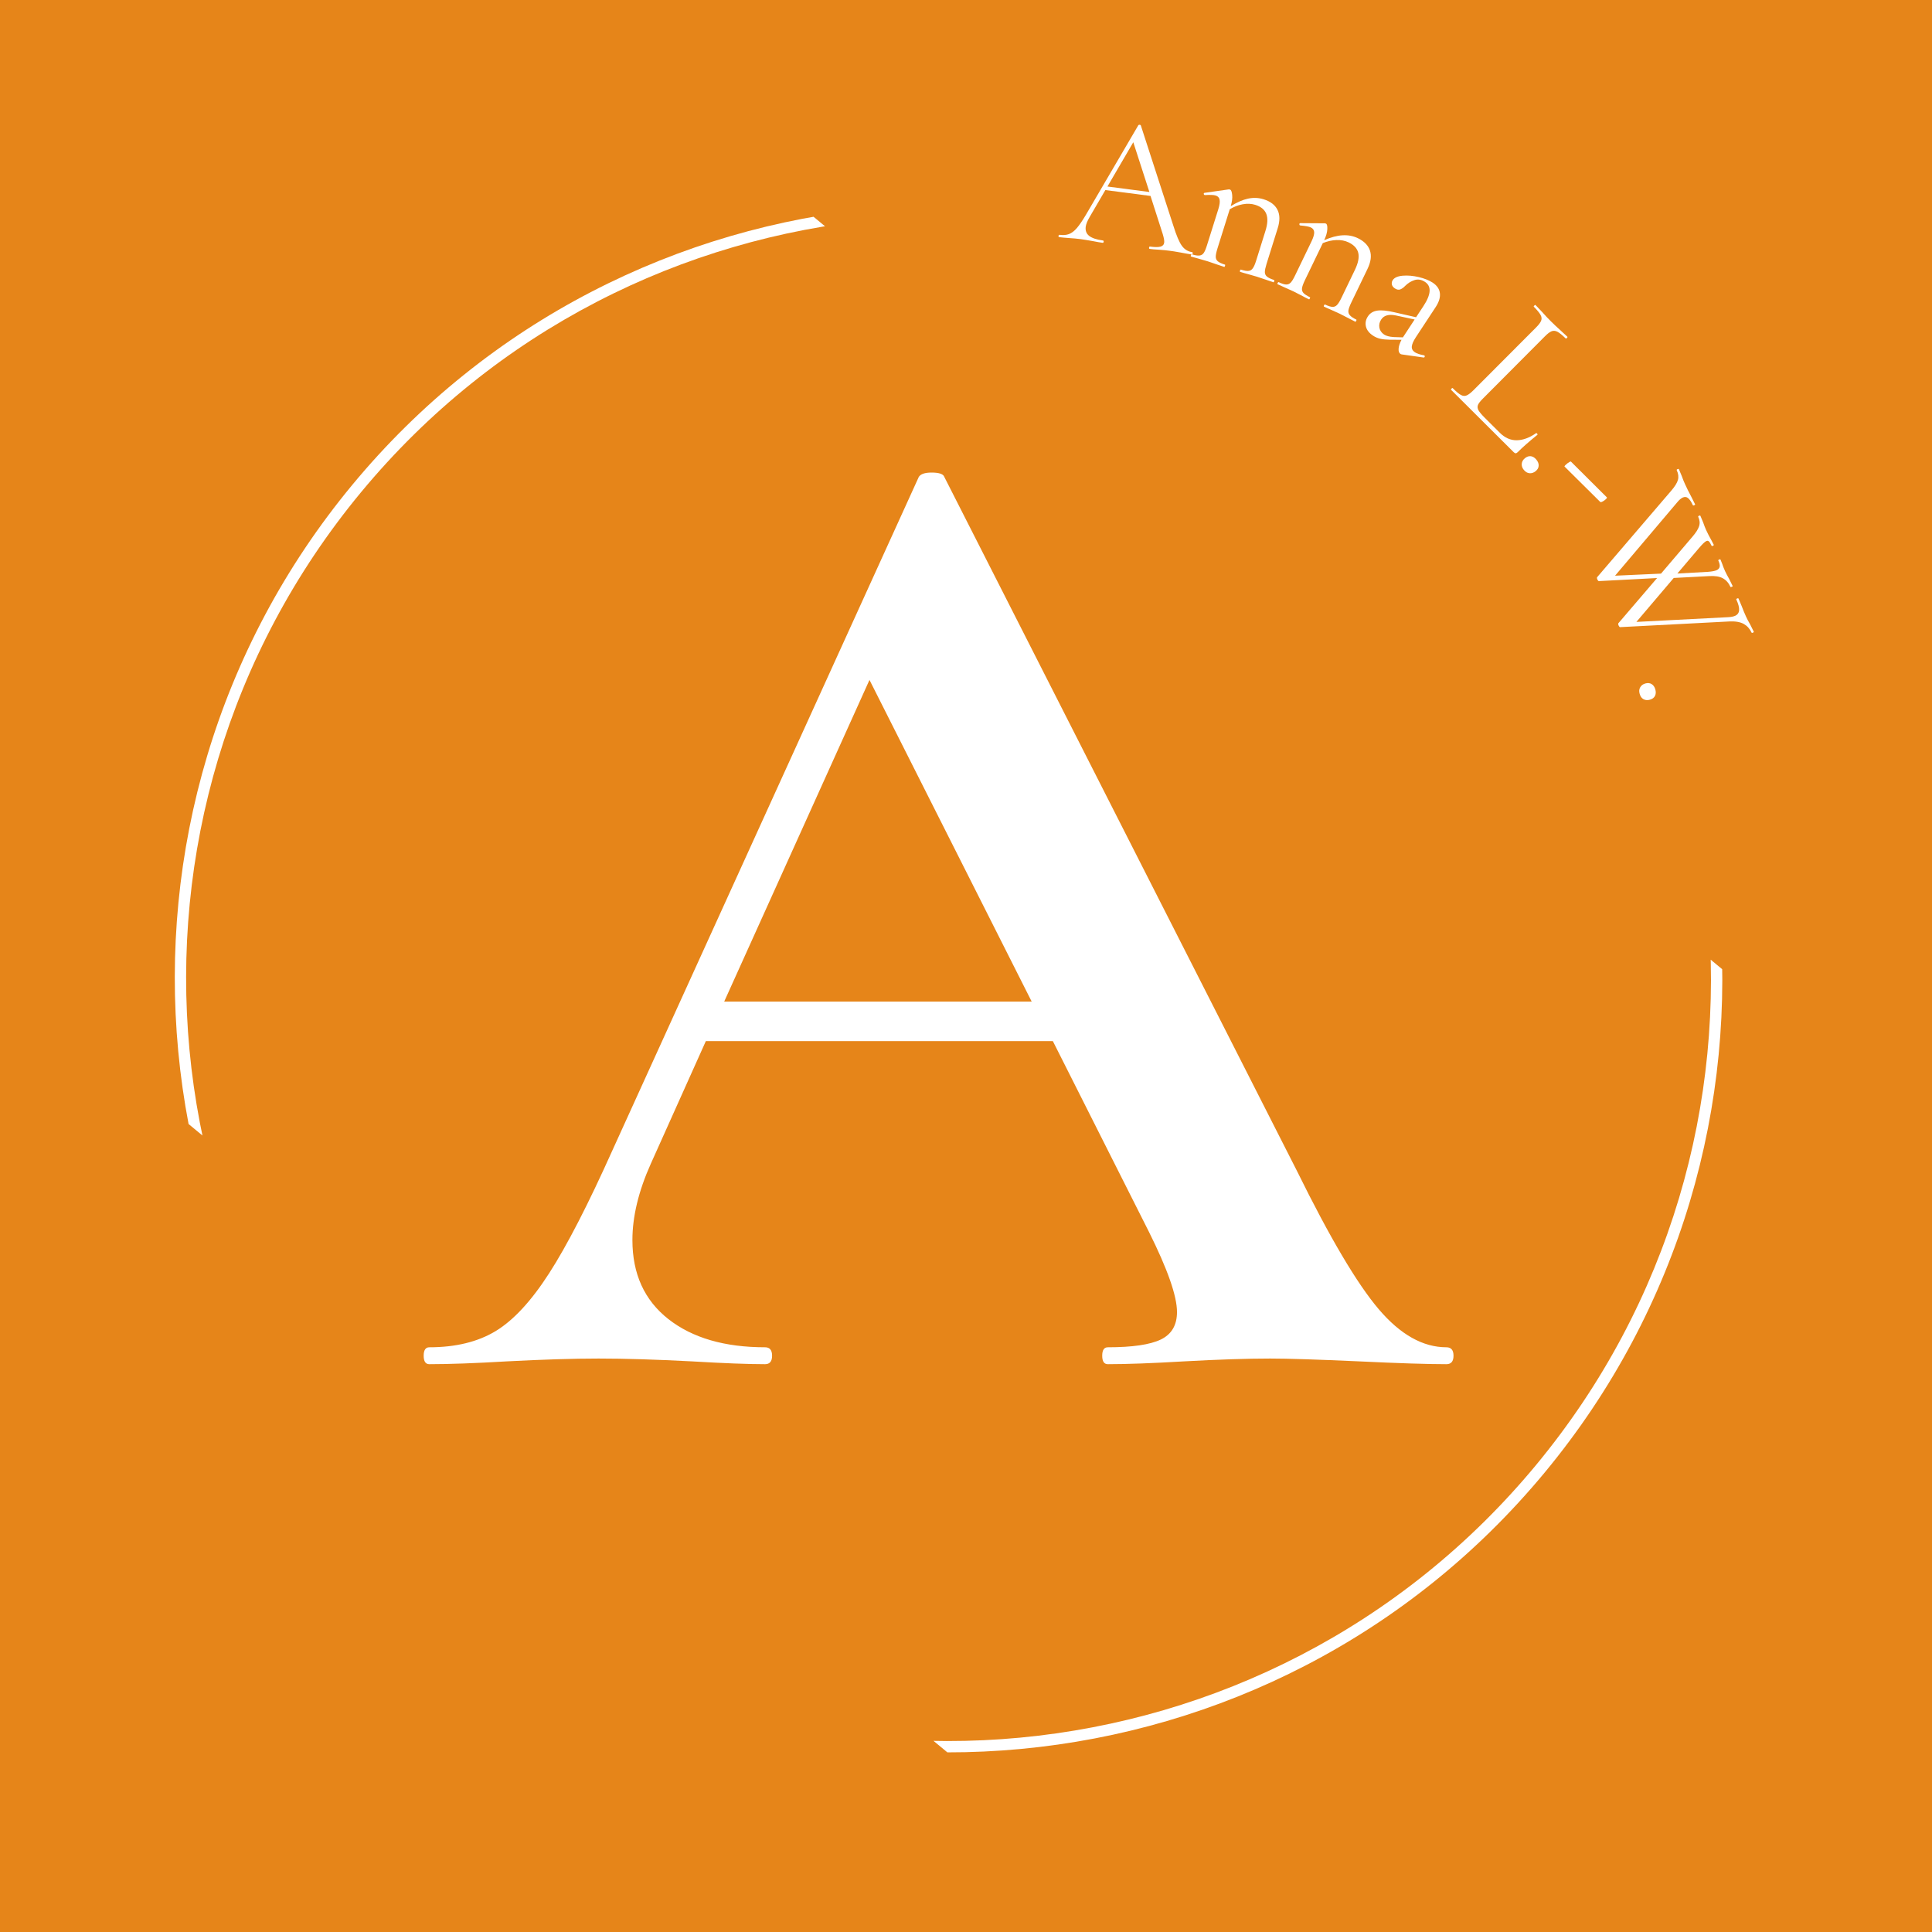 <svg xmlns="http://www.w3.org/2000/svg" xmlns:xlink="http://www.w3.org/1999/xlink" width="500" zoomAndPan="magnify" viewBox="0 0 375 375" height="500" preserveAspectRatio="xMidYMid meet" version="1.0"><defs><g/><clipPath id="afe6160756"><path d="M 33 39 L 335 39 L 335 341 L 33 341 Z M 33 39 " clip-rule="nonzero"/></clipPath><clipPath id="9347dac65a"><path d="M -5.488 183.316 L 130.359 19.262 L 362 211.078 L 226.152 375.133 Z M -5.488 183.316 " clip-rule="nonzero"/></clipPath><clipPath id="18d8c6bc94"><path d="M -27.457 209.848 L 164.355 -21.793 L 396 170.02 L 204.184 401.664 Z M -27.457 209.848 " clip-rule="nonzero"/></clipPath></defs><rect x="-37.5" width="450" fill="#ffffff" y="-37.5" height="450" fill-opacity="1"/><rect x="-37.5" width="450" fill="#e68519" y="-37.5" height="450" fill-opacity="1"/><g clip-path="url(#afe6160756)"><g clip-path="url(#9347dac65a)"><g clip-path="url(#18d8c6bc94)"><path fill="#ffffff" d="M 299.848 285.785 C 247.02 349.582 152.074 358.512 88.277 305.684 C 24.48 252.855 15.551 157.91 68.379 94.113 C 121.207 30.316 216.152 21.387 279.949 74.215 C 343.746 127.043 352.676 221.988 299.848 285.785 Z M 70.09 95.527 C 18.016 158.414 26.809 251.902 89.691 303.973 C 152.578 356.047 246.066 347.254 298.137 284.371 C 350.211 221.484 341.418 127.996 278.535 75.926 C 215.648 23.852 122.16 32.645 70.09 95.527 Z M 70.09 95.527 " fill-opacity="1" fill-rule="nonzero"/></g></g></g><g fill="#ffffff" fill-opacity="1"><g transform="translate(84.423, 264.787)"><g><path d="M 196.328 -3.281 C 197.242 -3.281 197.703 -2.734 197.703 -1.641 C 197.703 -0.547 197.242 0 196.328 0 C 192.68 0 187.023 -0.18 179.359 -0.547 C 171.328 -0.91 165.578 -1.094 162.109 -1.094 C 157.547 -1.094 151.977 -0.91 145.406 -0.547 C 139.195 -0.18 134.266 0 130.609 0 C 129.879 0 129.516 -0.547 129.516 -1.641 C 129.516 -2.734 129.879 -3.281 130.609 -3.281 C 135.359 -3.281 138.781 -3.781 140.875 -4.781 C 142.977 -5.789 144.031 -7.57 144.031 -10.125 C 144.031 -13.227 142.207 -18.43 138.562 -25.734 L 119.938 -62.703 L 52.578 -62.703 L 41.891 -38.891 C 39.516 -33.586 38.328 -28.656 38.328 -24.094 C 38.328 -17.52 40.656 -12.406 45.312 -8.75 C 49.969 -5.102 56.223 -3.281 64.078 -3.281 C 64.984 -3.281 65.438 -2.734 65.438 -1.641 C 65.438 -0.547 64.984 0 64.078 0 C 60.785 0 56.039 -0.18 49.844 -0.547 C 42.906 -0.91 36.879 -1.094 31.766 -1.094 C 26.836 -1.094 20.906 -0.91 13.969 -0.547 C 7.758 -0.18 2.738 0 -1.094 0 C -1.82 0 -2.188 -0.547 -2.188 -1.641 C -2.188 -2.734 -1.82 -3.281 -1.094 -3.281 C 4.02 -3.281 8.312 -4.328 11.781 -6.422 C 15.25 -8.523 18.711 -12.27 22.172 -17.656 C 25.641 -23.039 29.75 -31.031 34.5 -41.625 L 93.922 -172.234 C 94.285 -172.785 95.109 -173.062 96.391 -173.062 C 97.848 -173.062 98.672 -172.785 98.859 -172.234 L 167.312 -37.516 C 173.695 -24.555 178.988 -15.609 183.188 -10.672 C 187.383 -5.742 191.766 -3.281 196.328 -3.281 Z M 56.141 -70.375 L 115.828 -70.375 L 84.344 -132.812 Z M 56.141 -70.375 "/></g></g></g><g fill="#ffffff" fill-opacity="1"><g transform="translate(205.58, 46.032)"><g><path d="M 25.812 2.906 C 25.906 2.914 25.941 2.992 25.922 3.141 C 25.898 3.297 25.844 3.367 25.75 3.359 C 25.27 3.297 24.547 3.172 23.578 2.984 C 22.598 2.805 21.883 2.691 21.438 2.641 C 20.906 2.566 20.223 2.5 19.391 2.438 C 18.586 2.395 17.984 2.344 17.578 2.281 C 17.473 2.27 17.43 2.188 17.453 2.031 C 17.473 1.883 17.535 1.816 17.641 1.828 C 18.547 1.953 19.219 1.957 19.656 1.844 C 20.094 1.727 20.336 1.461 20.391 1.047 C 20.43 0.703 20.336 0.156 20.109 -0.594 L 17.734 -8 L 8.969 -9.141 L 5.953 -3.969 C 5.492 -3.188 5.227 -2.539 5.156 -2.031 C 5.062 -1.258 5.289 -0.66 5.844 -0.234 C 6.406 0.191 7.285 0.484 8.484 0.641 C 8.609 0.66 8.66 0.742 8.641 0.891 C 8.617 1.047 8.547 1.113 8.422 1.094 C 7.992 1.039 7.363 0.93 6.531 0.766 C 5.594 0.598 4.785 0.469 4.109 0.375 C 3.461 0.289 2.723 0.223 1.891 0.172 C 1.148 0.117 0.531 0.062 0.031 0 C -0.094 -0.008 -0.145 -0.086 -0.125 -0.234 C -0.102 -0.391 -0.031 -0.461 0.094 -0.453 C 0.781 -0.359 1.379 -0.406 1.891 -0.594 C 2.41 -0.781 2.926 -1.172 3.438 -1.766 C 3.945 -2.359 4.547 -3.238 5.234 -4.406 L 15.375 -21.734 C 15.438 -21.805 15.531 -21.832 15.656 -21.812 C 15.781 -21.789 15.848 -21.742 15.859 -21.672 L 22.156 -2.25 C 22.758 -0.32 23.316 0.988 23.828 1.688 C 24.336 2.383 25 2.789 25.812 2.906 Z M 9.375 -9.828 L 17.516 -8.766 L 14.391 -18.422 Z M 9.375 -9.828 "/></g></g></g><g fill="#ffffff" fill-opacity="1"><g transform="translate(229.6, 49.302)"><g><path d="M 17.703 5.047 C 17.766 5.066 17.77 5.148 17.719 5.297 C 17.676 5.441 17.625 5.504 17.562 5.484 C 17.008 5.305 16.582 5.16 16.281 5.047 L 14.375 4.406 L 12.422 3.844 C 12.109 3.77 11.676 3.645 11.125 3.469 C 11.051 3.445 11.035 3.363 11.078 3.219 C 11.129 3.07 11.191 3.008 11.266 3.031 C 11.91 3.238 12.398 3.32 12.734 3.281 C 13.078 3.25 13.352 3.082 13.562 2.781 C 13.781 2.488 14 1.988 14.219 1.281 L 16.016 -4.469 C 16.453 -5.852 16.508 -6.957 16.188 -7.781 C 15.863 -8.613 15.145 -9.203 14.031 -9.547 C 13.301 -9.773 12.5 -9.812 11.625 -9.656 C 10.758 -9.5 9.914 -9.176 9.094 -8.688 L 6.703 -1.062 C 6.484 -0.352 6.375 0.176 6.375 0.531 C 6.375 0.895 6.508 1.191 6.781 1.422 C 7.062 1.648 7.52 1.863 8.156 2.062 C 8.219 2.082 8.223 2.164 8.172 2.312 C 8.129 2.457 8.078 2.52 8.016 2.5 C 7.473 2.332 7.051 2.191 6.75 2.078 L 4.828 1.422 L 2.891 0.859 C 2.578 0.785 2.145 0.664 1.594 0.5 C 1.52 0.477 1.504 0.395 1.547 0.25 C 1.598 0.102 1.66 0.039 1.734 0.062 C 2.367 0.258 2.859 0.336 3.203 0.297 C 3.547 0.266 3.82 0.102 4.031 -0.188 C 4.238 -0.477 4.453 -0.977 4.672 -1.688 L 6.875 -8.703 C 7.125 -9.504 7.207 -10.113 7.125 -10.531 C 7.051 -10.945 6.789 -11.223 6.344 -11.359 C 5.969 -11.473 5.273 -11.5 4.266 -11.438 L 4.188 -11.469 C 4.102 -11.488 4.055 -11.555 4.047 -11.672 C 4.047 -11.797 4.102 -11.863 4.219 -11.875 L 8.938 -12.547 L 9.156 -12.5 C 9.363 -12.438 9.5 -12.098 9.562 -11.484 C 9.633 -10.867 9.539 -10.133 9.281 -9.281 C 10.5 -10.039 11.625 -10.531 12.656 -10.75 C 13.695 -10.969 14.695 -10.926 15.656 -10.625 C 16.977 -10.219 17.879 -9.535 18.359 -8.578 C 18.836 -7.629 18.852 -6.441 18.406 -5.016 L 16.234 1.922 C 16.016 2.629 15.906 3.16 15.906 3.516 C 15.914 3.879 16.055 4.172 16.328 4.391 C 16.598 4.617 17.055 4.836 17.703 5.047 Z M 17.703 5.047 "/></g></g></g><g fill="#ffffff" fill-opacity="1"><g transform="translate(246.489, 54.453)"><g><path d="M 16.766 7.578 C 16.828 7.609 16.82 7.691 16.75 7.828 C 16.688 7.961 16.625 8.016 16.562 7.984 C 16.051 7.734 15.656 7.531 15.375 7.375 L 13.578 6.453 L 11.719 5.609 C 11.426 5.492 11.02 5.312 10.5 5.062 C 10.438 5.031 10.438 4.945 10.5 4.812 C 10.57 4.676 10.641 4.625 10.703 4.656 C 11.316 4.945 11.789 5.098 12.125 5.109 C 12.469 5.129 12.766 5.008 13.016 4.75 C 13.273 4.488 13.566 4.02 13.891 3.344 L 16.5 -2.078 C 17.133 -3.391 17.352 -4.477 17.156 -5.344 C 16.957 -6.207 16.332 -6.895 15.281 -7.406 C 14.582 -7.738 13.797 -7.891 12.922 -7.859 C 12.047 -7.828 11.16 -7.629 10.266 -7.266 L 6.797 -0.078 C 6.473 0.598 6.285 1.113 6.234 1.469 C 6.18 1.832 6.27 2.145 6.5 2.406 C 6.738 2.664 7.16 2.941 7.766 3.234 C 7.828 3.266 7.82 3.348 7.75 3.484 C 7.688 3.617 7.625 3.672 7.562 3.641 C 7.051 3.398 6.656 3.195 6.375 3.031 L 4.578 2.109 L 2.734 1.281 C 2.43 1.156 2.02 0.969 1.5 0.719 C 1.438 0.688 1.438 0.602 1.5 0.469 C 1.57 0.332 1.641 0.281 1.703 0.312 C 2.305 0.602 2.781 0.754 3.125 0.766 C 3.477 0.785 3.781 0.664 4.031 0.406 C 4.281 0.145 4.566 -0.32 4.891 -1 L 8.078 -7.609 C 8.441 -8.367 8.613 -8.957 8.594 -9.375 C 8.582 -9.789 8.363 -10.102 7.938 -10.312 C 7.582 -10.477 6.906 -10.602 5.906 -10.688 L 5.828 -10.719 C 5.742 -10.758 5.707 -10.836 5.719 -10.953 C 5.727 -11.078 5.789 -11.141 5.906 -11.141 L 10.688 -11.109 L 10.891 -11.047 C 11.086 -10.941 11.172 -10.582 11.141 -9.969 C 11.117 -9.352 10.914 -8.641 10.531 -7.828 C 11.852 -8.41 13.047 -8.727 14.109 -8.781 C 15.172 -8.844 16.148 -8.66 17.047 -8.234 C 18.297 -7.629 19.086 -6.82 19.422 -5.812 C 19.754 -4.801 19.598 -3.625 18.953 -2.281 L 15.797 4.266 C 15.473 4.941 15.285 5.457 15.234 5.812 C 15.191 6.164 15.285 6.473 15.516 6.734 C 15.742 7.004 16.16 7.285 16.766 7.578 Z M 16.766 7.578 "/></g></g></g><g fill="#ffffff" fill-opacity="1"><g transform="translate(262.5, 62.202)"><g><path d="M 13.969 6.797 C 14.051 6.859 14.07 6.941 14.031 7.047 C 14 7.148 13.926 7.195 13.812 7.188 L 9.609 6.594 C 9.516 6.582 9.422 6.551 9.328 6.5 C 9.055 6.32 8.938 5.984 8.969 5.484 C 9 4.992 9.188 4.414 9.531 3.75 L 7.234 3.734 C 6.492 3.723 5.879 3.66 5.391 3.547 C 4.898 3.43 4.441 3.234 4.016 2.953 C 3.254 2.453 2.789 1.859 2.625 1.172 C 2.469 0.492 2.594 -0.156 3 -0.781 C 3.406 -1.406 4.004 -1.781 4.797 -1.906 C 5.598 -2.031 6.707 -1.926 8.125 -1.594 L 12.359 -0.625 L 13.75 -2.734 C 15.281 -5.047 15.395 -6.629 14.094 -7.484 C 13.395 -7.941 12.707 -8.055 12.031 -7.828 C 11.363 -7.609 10.77 -7.238 10.25 -6.719 C 9.938 -6.383 9.617 -6.156 9.297 -6.031 C 8.984 -5.906 8.633 -5.969 8.25 -6.219 C 7.914 -6.438 7.719 -6.695 7.656 -7 C 7.602 -7.301 7.66 -7.578 7.828 -7.828 C 8.148 -8.316 8.797 -8.602 9.766 -8.688 C 10.734 -8.77 11.77 -8.68 12.875 -8.422 C 13.977 -8.16 14.879 -7.801 15.578 -7.344 C 16.43 -6.781 16.898 -6.086 16.984 -5.266 C 17.078 -4.441 16.785 -3.523 16.109 -2.516 L 12.297 3.281 C 11.828 4.008 11.57 4.598 11.531 5.047 C 11.488 5.504 11.688 5.879 12.125 6.172 C 12.508 6.422 13.102 6.617 13.906 6.766 Z M 9.797 3.281 L 9.906 3.125 L 12.078 -0.188 L 8.453 -0.969 C 7.734 -1.113 7.145 -1.117 6.688 -0.984 C 6.227 -0.859 5.863 -0.594 5.594 -0.188 C 5.258 0.312 5.141 0.836 5.234 1.391 C 5.336 1.941 5.645 2.391 6.156 2.734 C 6.57 3.004 7.18 3.164 7.984 3.219 Z M 9.797 3.281 "/></g></g></g><g fill="#ffffff" fill-opacity="1"><g transform="translate(274.601, 70.302)"><g/></g></g><g fill="#ffffff" fill-opacity="1"><g transform="translate(280.725, 74.735)"><g><path d="M 7.109 2.625 C 6.598 3.133 6.273 3.551 6.141 3.875 C 6.016 4.207 6.051 4.551 6.25 4.906 C 6.457 5.27 6.879 5.77 7.516 6.406 L 10.391 9.266 C 11.379 10.254 12.477 10.738 13.688 10.719 C 14.895 10.695 16.141 10.238 17.422 9.344 C 17.473 9.289 17.539 9.316 17.625 9.422 C 17.719 9.523 17.738 9.602 17.688 9.656 C 16.082 10.957 14.805 12.082 13.859 13.031 C 13.723 13.164 13.598 13.238 13.484 13.25 C 13.367 13.258 13.234 13.188 13.078 13.031 L 0.922 0.922 C 0.879 0.879 0.91 0.801 1.016 0.688 C 1.117 0.582 1.191 0.551 1.234 0.594 C 1.898 1.258 2.43 1.703 2.828 1.922 C 3.223 2.141 3.598 2.172 3.953 2.016 C 4.305 1.867 4.75 1.531 5.281 1 L 17.422 -11.172 C 17.941 -11.691 18.27 -12.129 18.406 -12.484 C 18.551 -12.836 18.516 -13.211 18.297 -13.609 C 18.086 -14.004 17.648 -14.535 16.984 -15.203 C 16.941 -15.242 16.973 -15.316 17.078 -15.422 C 17.191 -15.535 17.27 -15.57 17.312 -15.531 L 18.578 -14.203 C 19.266 -13.43 19.836 -12.82 20.297 -12.375 C 20.785 -11.883 21.422 -11.285 22.203 -10.578 L 23.5 -9.375 C 23.551 -9.32 23.52 -9.238 23.406 -9.125 C 23.301 -9.02 23.223 -8.992 23.172 -9.047 C 22.516 -9.691 21.988 -10.117 21.594 -10.328 C 21.195 -10.547 20.812 -10.582 20.438 -10.438 C 20.07 -10.289 19.629 -9.953 19.109 -9.422 Z M 7.109 2.625 "/></g></g></g><g fill="#ffffff" fill-opacity="1"><g transform="translate(293.763, 88.101)"><g><path d="M 2 3.094 C 1.695 2.719 1.566 2.32 1.609 1.906 C 1.648 1.488 1.859 1.129 2.234 0.828 C 2.609 0.523 2.992 0.398 3.391 0.453 C 3.785 0.516 4.133 0.734 4.438 1.109 C 4.77 1.516 4.922 1.914 4.891 2.312 C 4.867 2.707 4.672 3.055 4.297 3.359 C 3.922 3.66 3.523 3.789 3.109 3.75 C 2.703 3.719 2.332 3.5 2 3.094 Z M 2 3.094 "/></g></g></g><g fill="#ffffff" fill-opacity="1"><g transform="translate(297.975, 93.092)"><g><path d="M 5.703 -2.531 C 5.66 -2.562 5.707 -2.648 5.844 -2.797 C 5.988 -2.941 6.141 -3.07 6.297 -3.188 C 6.68 -3.457 6.895 -3.562 6.938 -3.5 L 13.922 3.453 C 13.973 3.484 13.941 3.562 13.828 3.688 C 13.711 3.812 13.578 3.93 13.422 4.047 C 13.016 4.328 12.754 4.426 12.641 4.344 Z M 5.703 -2.531 "/></g></g></g><g fill="#ffffff" fill-opacity="1"><g transform="translate(304.794, 100.822)"><g><path d="M 35.609 21.781 C 35.641 21.852 35.582 21.922 35.438 21.984 C 35.301 22.047 35.219 22.039 35.188 21.969 C 34.844 21.227 34.344 20.672 33.688 20.297 C 33.031 19.922 32.125 19.754 30.969 19.797 L 9.672 20.906 C 9.578 20.914 9.477 20.812 9.375 20.594 C 9.289 20.414 9.273 20.27 9.328 20.156 L 16.844 11.375 L 5.547 11.969 C 5.453 11.977 5.352 11.875 5.25 11.656 C 5.164 11.477 5.148 11.332 5.203 11.219 L 19.594 -5.578 C 20.301 -6.398 20.734 -7.098 20.891 -7.672 C 21.055 -8.242 20.977 -8.875 20.656 -9.562 C 20.625 -9.633 20.676 -9.703 20.812 -9.766 C 20.957 -9.828 21.047 -9.82 21.078 -9.75 L 21.625 -8.453 C 21.863 -7.785 22.07 -7.266 22.25 -6.891 C 22.613 -6.086 23.039 -5.227 23.531 -4.312 L 24.219 -2.938 C 24.25 -2.875 24.191 -2.812 24.047 -2.75 C 23.91 -2.688 23.828 -2.688 23.797 -2.75 C 23.484 -3.426 23.172 -3.891 22.859 -4.141 C 22.555 -4.391 22.211 -4.426 21.828 -4.25 C 21.492 -4.094 21.145 -3.797 20.781 -3.359 L 8.688 10.922 L 17.609 10.516 L 23.703 3.359 C 24.379 2.578 24.812 1.895 25 1.312 C 25.188 0.738 25.129 0.129 24.828 -0.516 C 24.797 -0.586 24.848 -0.656 24.984 -0.719 C 25.129 -0.781 25.219 -0.773 25.25 -0.703 L 25.781 0.562 C 26.008 1.219 26.203 1.711 26.359 2.047 C 26.66 2.703 26.992 3.348 27.359 3.984 L 27.844 4.922 C 27.875 4.992 27.816 5.062 27.672 5.125 C 27.535 5.188 27.453 5.18 27.422 5.109 C 27.223 4.68 27.051 4.398 26.906 4.266 C 26.77 4.129 26.598 4.109 26.391 4.203 C 26.098 4.336 25.609 4.812 24.922 5.625 L 20.781 10.5 L 26.719 10.172 C 27.52 10.109 28.086 10 28.422 9.844 C 28.754 9.688 28.945 9.457 29 9.156 C 29.051 8.863 28.961 8.473 28.734 7.984 C 28.703 7.91 28.754 7.844 28.891 7.781 C 29.035 7.719 29.125 7.723 29.156 7.797 L 29.469 8.578 C 29.625 9.055 29.816 9.547 30.047 10.047 C 30.254 10.492 30.52 11 30.844 11.562 L 31.516 12.922 C 31.547 12.961 31.488 13.016 31.344 13.078 C 31.207 13.141 31.125 13.148 31.094 13.109 C 30.75 12.336 30.254 11.773 29.609 11.422 C 28.973 11.066 28.07 10.926 26.906 11 L 20.078 11.359 L 12.828 19.891 L 30.703 18.969 C 31.242 18.938 31.676 18.848 32 18.703 C 32.477 18.484 32.734 18.117 32.766 17.609 C 32.805 17.098 32.625 16.406 32.219 15.531 C 32.188 15.469 32.238 15.406 32.375 15.344 C 32.52 15.281 32.609 15.281 32.641 15.344 L 33.25 16.781 C 33.531 17.531 33.816 18.223 34.109 18.859 C 34.316 19.316 34.582 19.82 34.906 20.375 Z M 35.609 21.781 "/></g></g></g><g fill="#ffffff" fill-opacity="1"><g transform="translate(317.659, 131.013)"><g><path d="M 0.594 3.641 C 0.457 3.172 0.492 2.754 0.703 2.391 C 0.91 2.023 1.25 1.773 1.719 1.641 C 2.176 1.516 2.578 1.555 2.922 1.766 C 3.266 1.984 3.504 2.328 3.641 2.797 C 3.773 3.305 3.75 3.734 3.562 4.078 C 3.375 4.43 3.051 4.672 2.594 4.797 C 2.125 4.93 1.707 4.898 1.344 4.703 C 0.977 4.504 0.727 4.148 0.594 3.641 Z M 0.594 3.641 "/></g></g></g></svg>